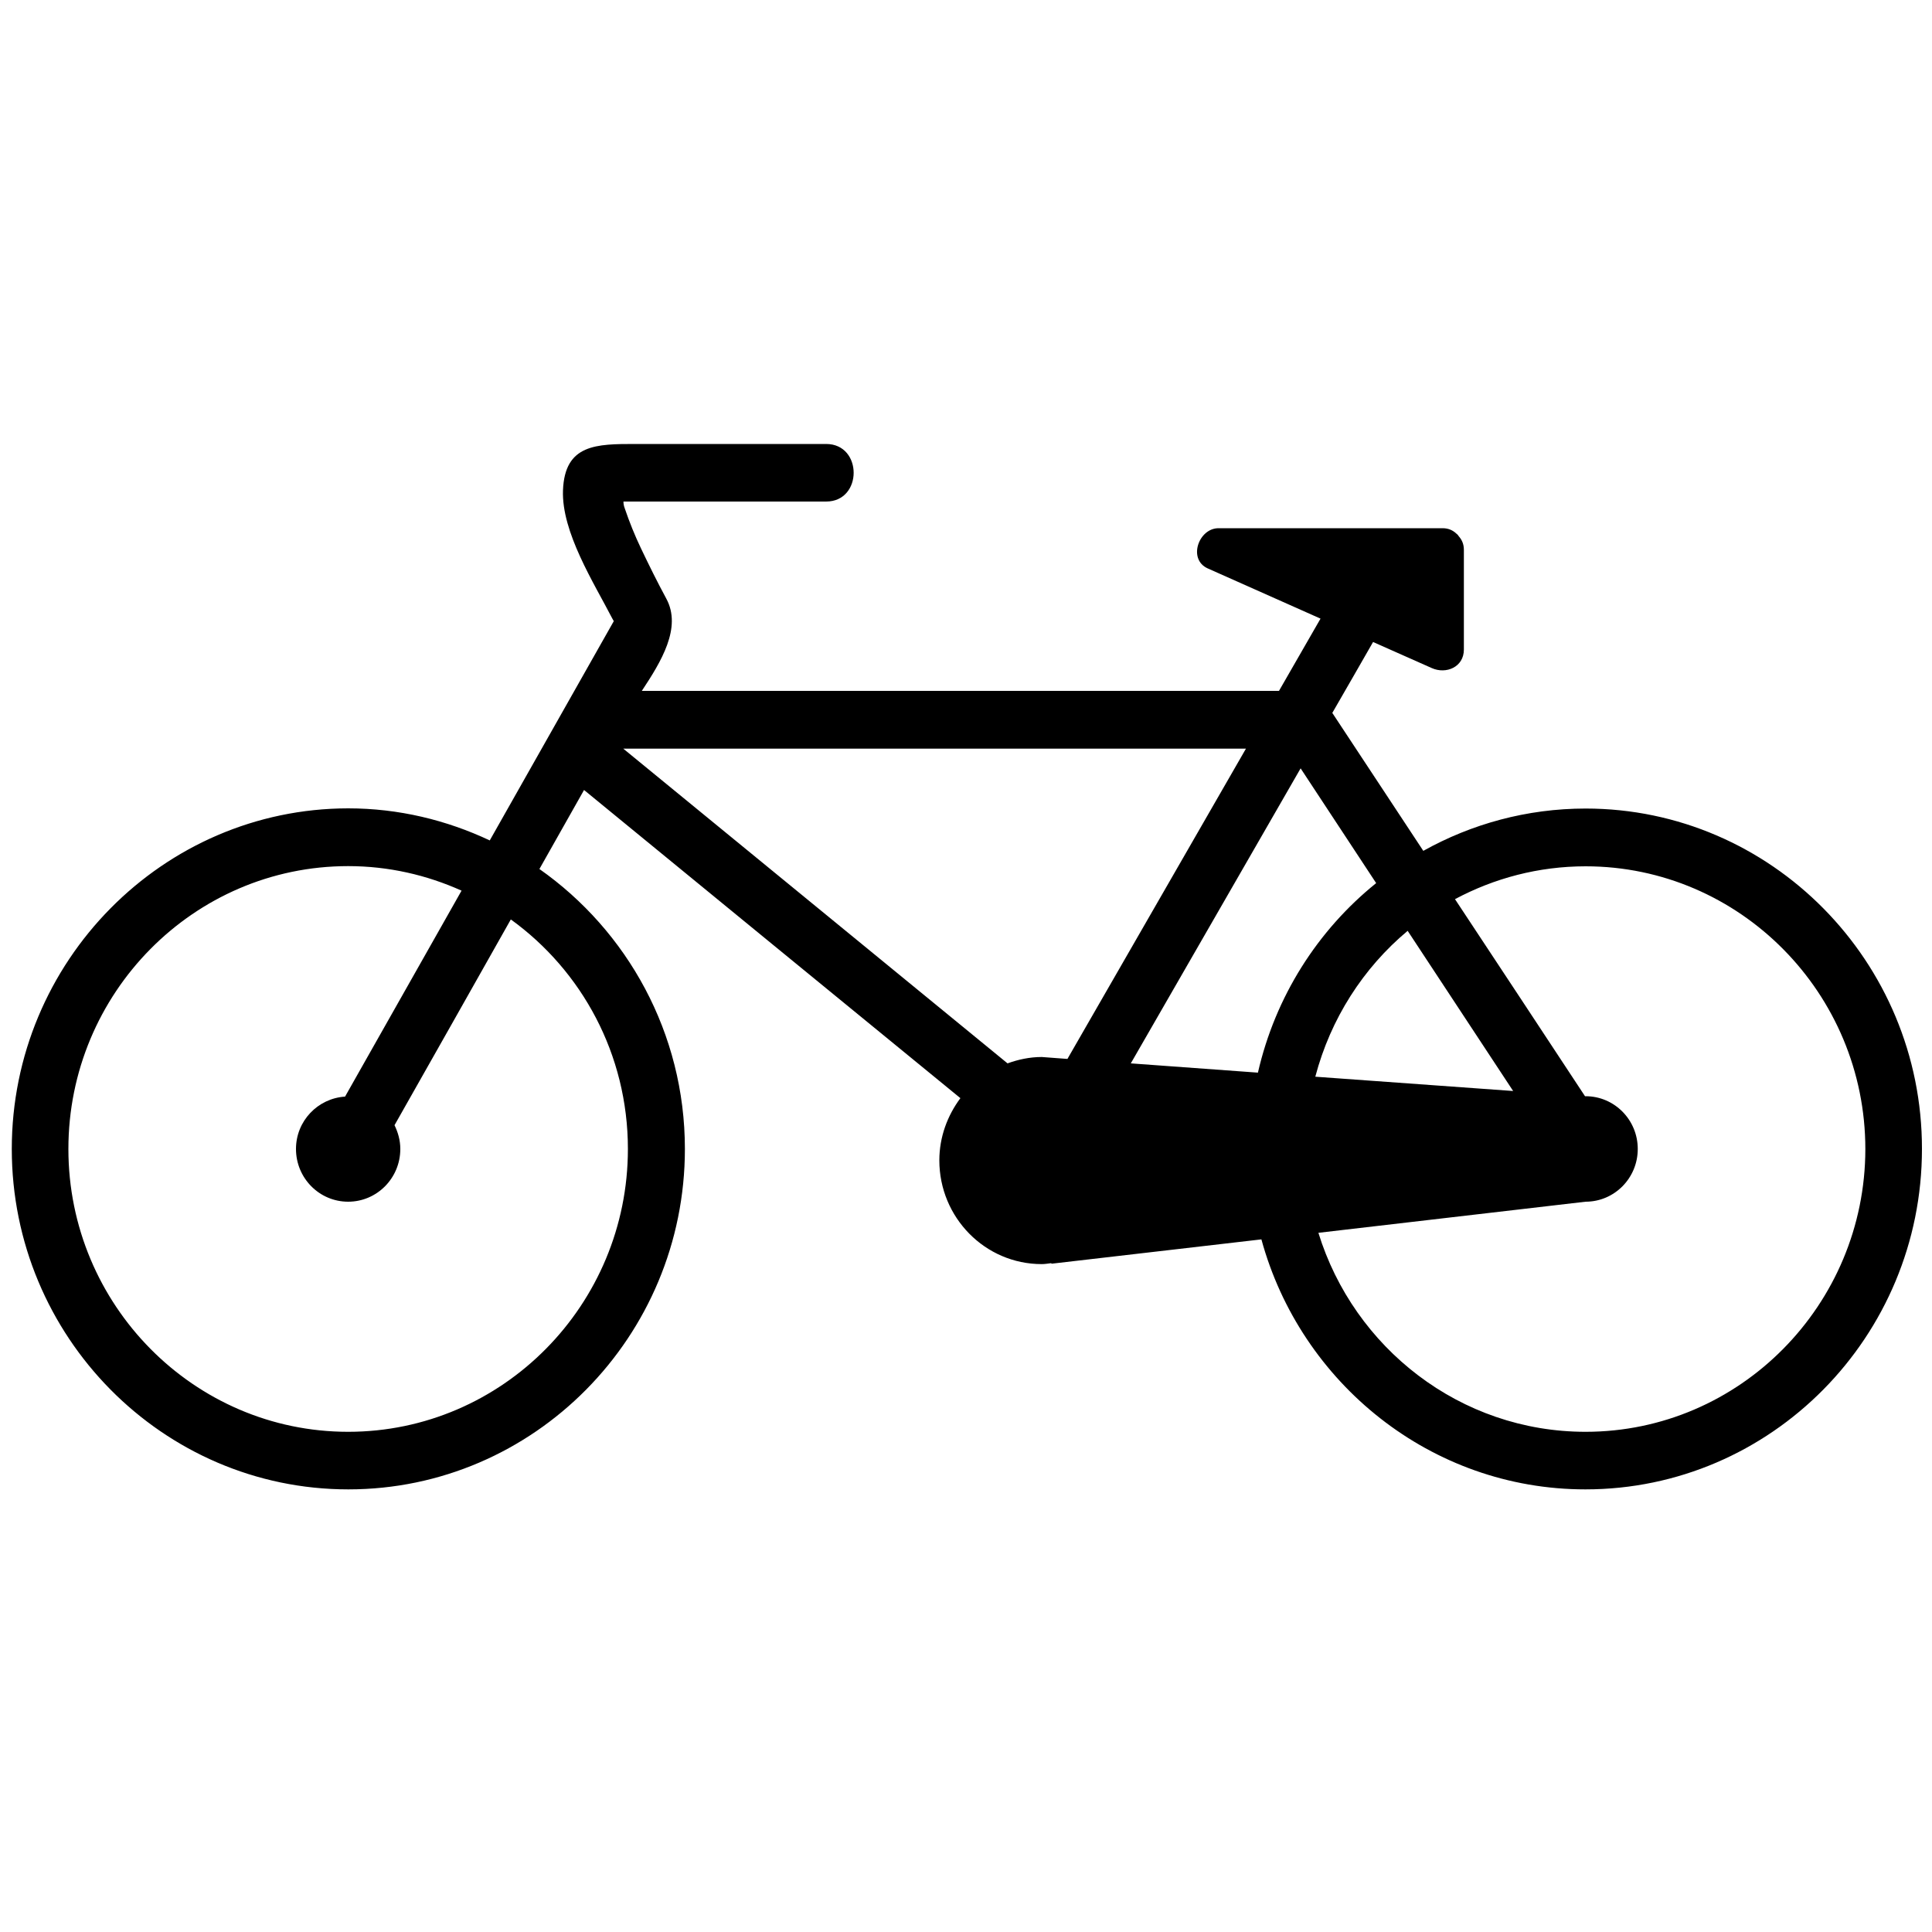 <?xml version="1.0" standalone="no"?>
<!--Created with Sketsa SVG Editor (http://www.kiyut.com)-->
<?xml-stylesheet type="text/css" href="..\transportation.css" ?>
<svg contentScriptType="text/ecmascript" width="100.0px" xmlns:xlink="http://www.w3.org/1999/xlink" baseProfile="full"
    zoomAndPan="magnify" contentStyleType="text/css" height="100.0px" preserveAspectRatio="xMidYMid meet" xmlns="http://www.w3.org/2000/svg"
    version="1.0">
    <path d="M 82.07 41.85 c -3.04 0.0 -5.91 0.8 -8.4 2.19 c -1.57 -2.38 -3.14 -4.76 -4.71 -7.14 c 0.7 -1.22 1.41 -2.44 
        2.11 -3.67 c 1.01 0.45 2.03 0.9 3.04 1.35 c 0.74 0.33 1.66 -0.05 1.66 -0.96 c 0.0 -1.72 0.0 -3.44 0.0 -5.16 c 
        0.0 -0.31 -0.11 -0.53 -0.27 -0.71 c -0.02 -0.03 -0.03 -0.05 -0.06 -0.08 c -0.02 -0.02 -0.05 -0.04 -0.07 -0.06 c 
        -0.17 -0.16 -0.4 -0.27 -0.7 -0.27 c -3.87 0.0 -7.73 0.0 -11.6 0.0 c -1.03 0.0 -1.6 1.61 -0.56 2.08 c 1.95 0.87 
        3.9 1.74 5.84 2.6 c -0.72 1.25 -1.43 2.49 -2.15 3.74 c -10.99 0.0 -21.98 0.0 -32.98 0.0 c 1.0 -1.51 2.08 -3.27 
        1.27 -4.77 c -0.46 -0.85 -0.89 -1.72 -1.31 -2.6 c -0.32 -0.67 -0.6 -1.36 -0.84 -2.07 c -0.06 -0.15 -0.07 -0.27 
        -0.07 -0.36 h 2.3 c 1.93 0.0 3.86 0.0 5.8 0.0 c 0.8 0.0 1.59 0.0 2.39 0.0 c 1.9 0.0 1.9 -2.98 0.0 -2.98 c -3.29 
        2.98E-8 -6.57 2.98E-8 -9.86 2.98E-8 c -2.02 0.0 -3.67 -0.0 -3.76 2.4 c -0.08 2.16 1.6 4.79 2.55 6.63 c 0.03 0.05 
        0.05 0.09 0.08 0.14 c -0.24 0.43 -0.49 0.86 -0.73 1.29 c -1.9 3.35 -3.79 6.71 -5.69 10.06 c -2.23 -1.05 -4.71 
        -1.66 -7.33 -1.66 C 8.43 41.85 0.61 49.76 0.61 59.47 c 0.0 9.71 7.81 17.62 17.42 17.62 c 9.6 0.0 17.42 -7.9 
        17.42 -17.62 c 0.0 -6.0 -2.99 -11.3 -7.53 -14.49 c 0.77 -1.36 1.54 -2.73 2.31 -4.09 c 6.49 5.32 12.99 10.64 
        19.48 15.95 c -0.67 0.9 -1.09 2.01 -1.09 3.22 c 0.0 2.96 2.37 5.37 5.3 5.37 c 0.17 0.0 0.33 -0.03 0.5 -0.05 l 
        0.0 0.03 l 10.87 -1.26 c 2.03 7.44 8.78 12.94 16.77 12.94 c 9.61 0.0 17.42 -7.9 17.42 -17.62 C 99.49 49.76 91.67 
        41.85 82.07 41.85 z M 32.5 59.47 c 0.0 8.07 -6.49 14.64 -14.48 14.64 c -7.98 0.0 -14.48 -6.57 -14.48 -14.64 c 
        -2.38E-7 -8.07 6.49 -14.64 14.48 -14.64 c 2.09 0.0 4.07 0.46 5.87 1.27 c -2.01 3.55 -4.02 7.11 -6.03 10.66 c 
        -1.41 0.09 -2.54 1.26 -2.54 2.71 c 0.0 1.51 1.21 2.73 2.7 2.73 c 1.49 0.0 2.7 -1.22 2.7 -2.73 c 0.0 -0.45 -0.12 
        -0.86 -0.3 -1.23 c 2.01 -3.55 4.02 -7.1 6.02 -10.65 C 30.11 50.24 32.5 54.57 32.5 59.47 z M 72.86 48.18 c 1.82 
        2.76 3.64 5.53 5.46 8.29 l -10.24 -0.74 C 68.87 52.73 70.56 50.1 72.86 48.18 z M 65.11 55.52 l -6.58 -0.48 c 
        2.93 -5.09 5.86 -10.18 8.79 -15.27 c 1.3 1.98 2.61 3.96 3.91 5.94 C 68.2 48.15 66.01 51.58 65.11 55.52 z M 55.25 
        54.81 l -1.33 -0.1 c -0.62 0.0 -1.22 0.13 -1.77 0.33 c -6.63 -5.43 -13.26 -10.86 -19.89 -16.29 c 10.74 9.54E-7 
        21.49 9.54E-7 32.23 9.54E-7 C 61.41 44.1 58.33 49.45 55.25 54.81 z M 82.07 74.11 c -6.49 0.0 -11.99 -4.34 -13.83 
        -10.3 l 13.83 -1.61 c 1.49 0.0 2.7 -1.22 2.7 -2.73 c 0.0 -1.51 -1.21 -2.73 -2.7 -2.73 l -0.03 -0.0 c -2.24 -3.4 
        -4.48 -6.8 -6.73 -10.2 c 2.02 -1.08 4.32 -1.7 6.76 -1.7 c 7.98 0.0 14.48 6.57 14.48 14.64 C 96.54 67.54 90.05 
        74.11 82.07 74.11 z"/>
</svg>